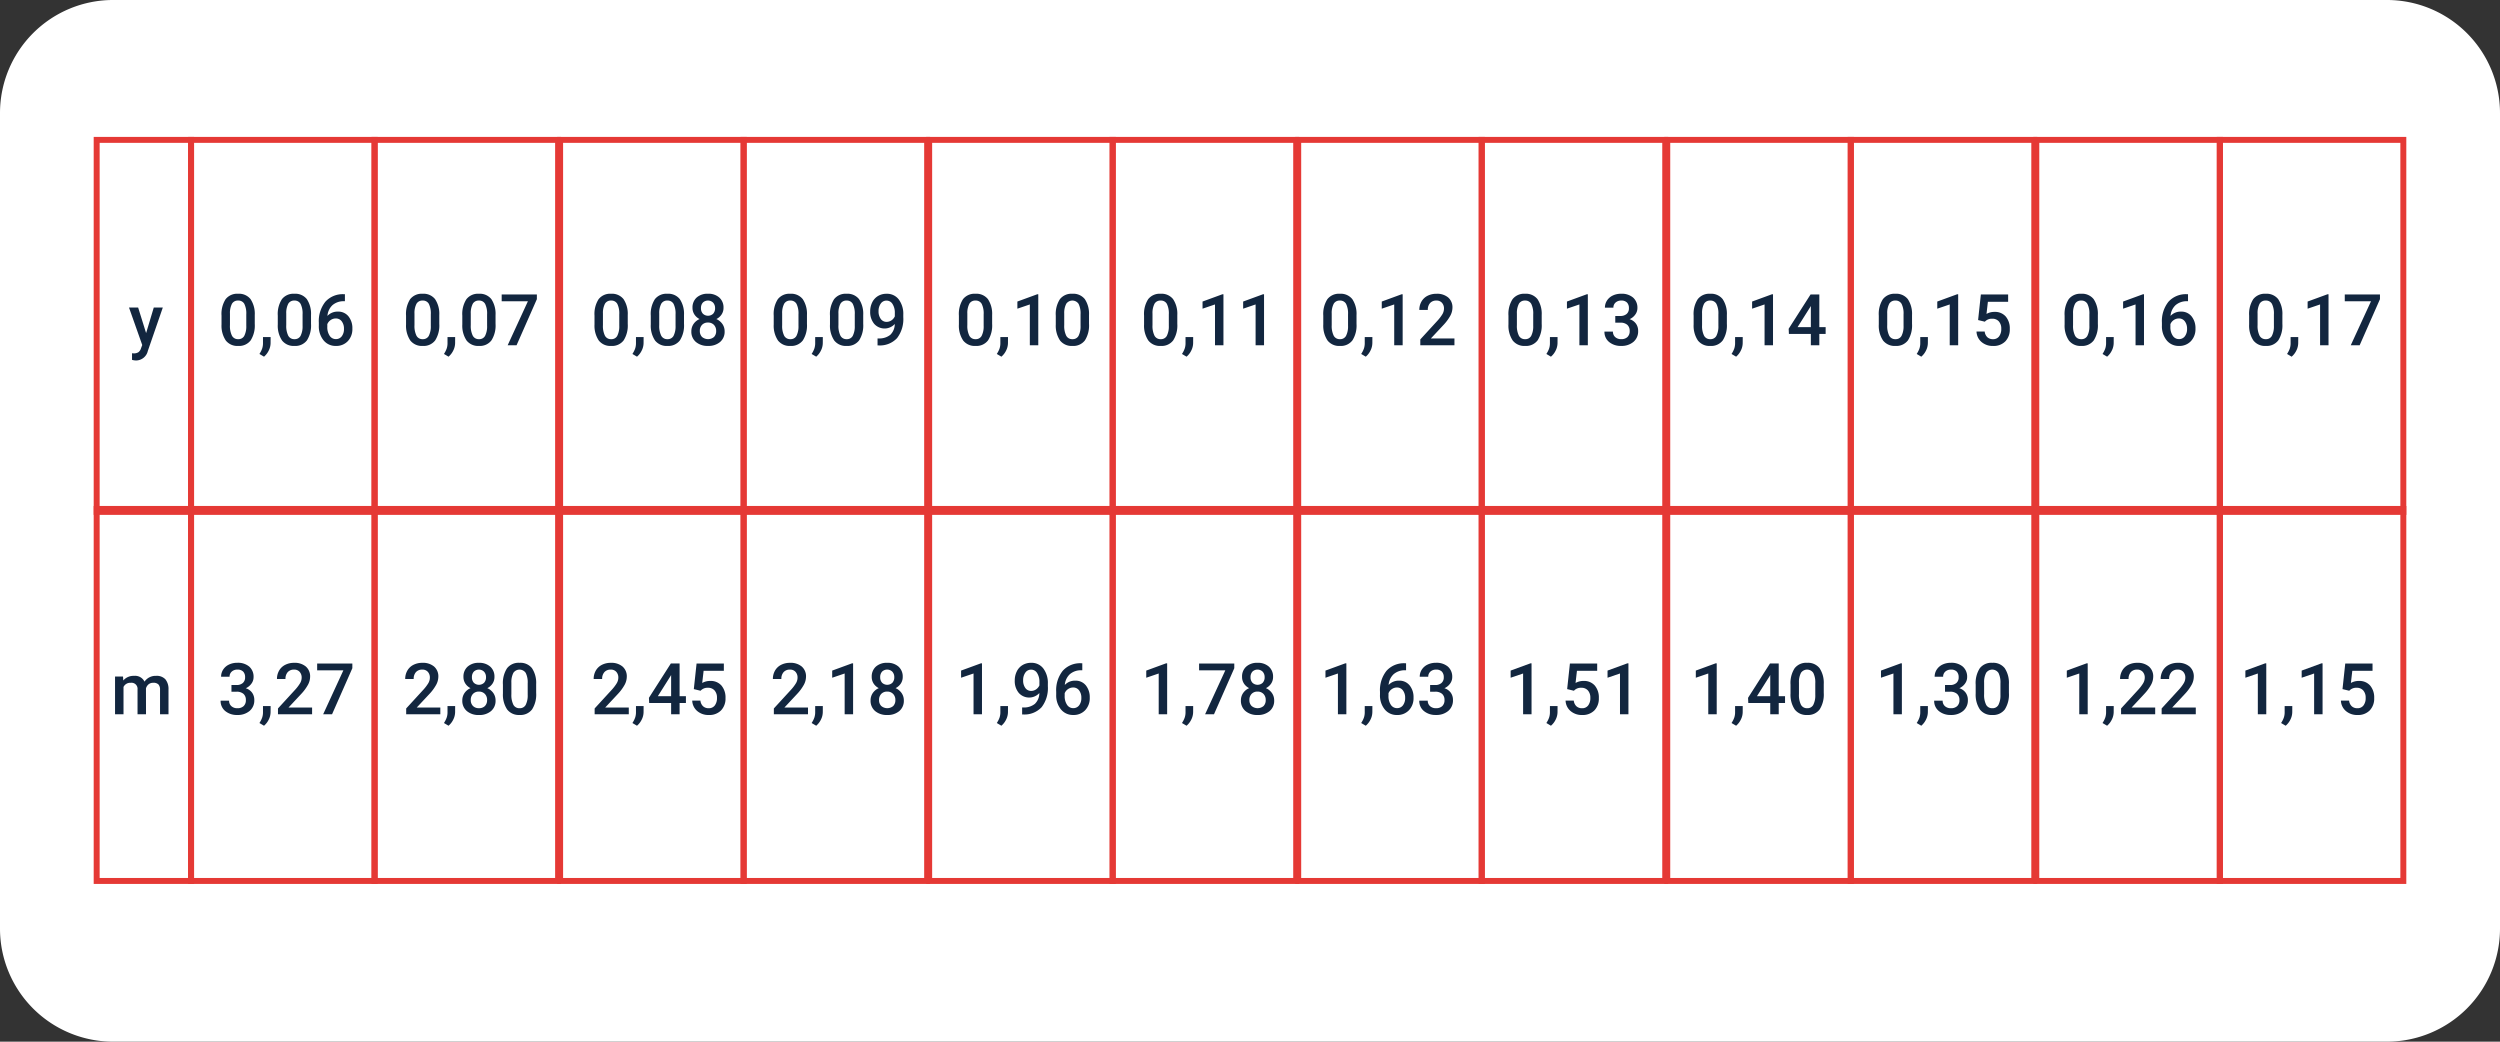 <svg xmlns="http://www.w3.org/2000/svg" width="420" height="175" viewBox="0 0 420 175">
  <rect x="0" y="0" width="420" height="175" fill="#333333" stroke="none"/>
  <g id="Grupo_223730" data-name="Grupo 223730" transform="translate(8951 4250)">
    <path id="Trazado_203036" data-name="Trazado 203036" d="M19,0H401a19,19,0,0,1,19,19V156a19,19,0,0,1-19,19H19A19,19,0,0,1,0,156V19A19,19,0,0,1,19,0Z" transform="translate(-8951 -4250)" fill="#fff"/>
    <path id="Trazado_203037" data-name="Trazado 203037" d="M2.947,8.961l1.289-4.3H5.754l-2.52,7.3a2.048,2.048,0,0,1-1.969,1.6,2.538,2.538,0,0,1-.686-.106V12.348l.27.018a1.386,1.386,0,0,0,.812-.2,1.3,1.3,0,0,0,.431-.659l.205-.544L.07,4.66H1.605Z" transform="translate(-8929.4 -4203)" fill="#12263f"/>
    <path id="Trazado_203038" data-name="Trazado 203038" d="M2.068,4.66l.041.662a2.281,2.281,0,0,1,1.828-.779,1.753,1.753,0,0,1,1.74.973,2.249,2.249,0,0,1,1.945-.973,1.977,1.977,0,0,1,1.562.58,2.554,2.554,0,0,1,.524,1.711V11H8.285V6.875a1.261,1.261,0,0,0-.264-.885,1.154,1.154,0,0,0-.873-.281,1.185,1.185,0,0,0-.794.261,1.375,1.375,0,0,0-.431.683L5.93,11H4.506V6.828A1.016,1.016,0,0,0,3.363,5.709a1.253,1.253,0,0,0-1.213.7V11H.727V4.66Z" transform="translate(-8932.4 -4141)" fill="#12263f"/>
    <path id="Trazado_203039" data-name="Trazado 203039" d="M6.2,7.408a4.653,4.653,0,0,1-.688,2.774,2.432,2.432,0,0,1-2.095.935,2.464,2.464,0,0,1-2.083-.911,4.455,4.455,0,0,1-.718-2.7V6.031A4.583,4.583,0,0,1,1.3,3.271a2.454,2.454,0,0,1,2.1-.92,2.468,2.468,0,0,1,2.089.9A4.443,4.443,0,0,1,6.2,5.932ZM4.775,5.814a3.61,3.61,0,0,0-.328-1.761A1.12,1.12,0,0,0,3.4,3.494a1.119,1.119,0,0,0-1.025.53A3.336,3.336,0,0,0,2.033,5.68V7.613a3.7,3.7,0,0,0,.334,1.781,1.122,1.122,0,0,0,1.049.586A1.1,1.1,0,0,0,4.43,9.438a3.484,3.484,0,0,0,.346-1.7Zm2.977,7.107-.768-.457a4.14,4.14,0,0,0,.466-.929,2.771,2.771,0,0,0,.132-.806V9.623H8.865l-.006,1.025a2.858,2.858,0,0,1-.313,1.245A3.093,3.093,0,0,1,7.752,12.922Zm7.9-5.514a4.653,4.653,0,0,1-.688,2.774,2.432,2.432,0,0,1-2.095.935,2.464,2.464,0,0,1-2.083-.911,4.455,4.455,0,0,1-.718-2.7V6.031a4.583,4.583,0,0,1,.688-2.76,2.454,2.454,0,0,1,2.1-.92,2.468,2.468,0,0,1,2.089.9,4.443,4.443,0,0,1,.706,2.684ZM14.232,5.814A3.61,3.61,0,0,0,13.9,4.054a1.12,1.12,0,0,0-1.043-.56,1.119,1.119,0,0,0-1.025.53A3.336,3.336,0,0,0,11.49,5.68V7.613a3.7,3.7,0,0,0,.334,1.781,1.122,1.122,0,0,0,1.049.586,1.1,1.1,0,0,0,1.014-.542,3.484,3.484,0,0,0,.346-1.7Zm7.113-3.387V3.605H21.17a2.826,2.826,0,0,0-1.91.656,2.746,2.746,0,0,0-.85,1.811,2.312,2.312,0,0,1,1.752-.721,2.184,2.184,0,0,1,1.784.8A3.139,3.139,0,0,1,22.6,8.205a2.934,2.934,0,0,1-.765,2.106,2.639,2.639,0,0,1-2.007.806,2.578,2.578,0,0,1-2.071-.943A3.711,3.711,0,0,1,16.963,7.7V7.215A5.221,5.221,0,0,1,18.056,3.7,3.918,3.918,0,0,1,21.2,2.428ZM19.816,6.5a1.5,1.5,0,0,0-.858.264,1.541,1.541,0,0,0-.571.7V7.9a2.554,2.554,0,0,0,.4,1.509,1.215,1.215,0,0,0,1.031.56,1.2,1.2,0,0,0,1-.475,1.976,1.976,0,0,0,.369-1.248,2,2,0,0,0-.375-1.26A1.2,1.2,0,0,0,19.816,6.5Z" transform="translate(-8914.4 -4203)" fill="#12263f"/>
    <path id="Trazado_203040" data-name="Trazado 203040" d="M2.285,6.084h.867a1.552,1.552,0,0,0,1.04-.34,1.212,1.212,0,0,0,.384-.967,1.321,1.321,0,0,0-.319-.946,1.285,1.285,0,0,0-.976-.337,1.36,1.36,0,0,0-.943.331,1.106,1.106,0,0,0-.369.864H.545a2.155,2.155,0,0,1,.349-1.2,2.342,2.342,0,0,1,.973-.841,3.168,3.168,0,0,1,1.4-.3,2.934,2.934,0,0,1,2.007.642A2.252,2.252,0,0,1,6,4.777a1.813,1.813,0,0,1-.366,1.081,2.3,2.3,0,0,1-.946.765,2.093,2.093,0,0,1,1.069.756,2.069,2.069,0,0,1,.366,1.23,2.291,2.291,0,0,1-.788,1.828,3.06,3.06,0,0,1-2.071.68,3.037,3.037,0,0,1-2.016-.656A2.161,2.161,0,0,1,.463,8.715H1.887a1.191,1.191,0,0,0,.378.914,1.433,1.433,0,0,0,1.017.352,1.478,1.478,0,0,0,1.043-.352,1.319,1.319,0,0,0,.381-1.02,1.332,1.332,0,0,0-.4-1.037,1.7,1.7,0,0,0-1.184-.363H2.285Zm5.467,6.838-.768-.457a4.14,4.14,0,0,0,.466-.929,2.771,2.771,0,0,0,.132-.806V9.623H8.865l-.006,1.025a2.858,2.858,0,0,1-.313,1.245A3.093,3.093,0,0,1,7.752,12.922ZM15.832,11H10.1v-.979l2.842-3.1a7.077,7.077,0,0,0,.876-1.146,1.856,1.856,0,0,0,.261-.923,1.4,1.4,0,0,0-.343-.984,1.189,1.189,0,0,0-.923-.375,1.37,1.37,0,0,0-1.072.422,1.659,1.659,0,0,0-.381,1.154H9.932a2.791,2.791,0,0,1,.354-1.4A2.441,2.441,0,0,1,11.3,2.7a3.226,3.226,0,0,1,1.521-.346,2.886,2.886,0,0,1,1.96.624A2.166,2.166,0,0,1,15.5,4.7a2.928,2.928,0,0,1-.36,1.339,7.613,7.613,0,0,1-1.181,1.591L11.871,9.863h3.961Zm6.762-7.74L19.184,11H17.689l3.4-7.389H16.682V2.469h5.912Z" transform="translate(-8914.4 -4141)" fill="#12263f"/>
    <path id="Trazado_203041" data-name="Trazado 203041" d="M6.2,7.408a4.653,4.653,0,0,1-.688,2.774,2.432,2.432,0,0,1-2.095.935,2.464,2.464,0,0,1-2.083-.911,4.455,4.455,0,0,1-.718-2.7V6.031A4.583,4.583,0,0,1,1.3,3.271a2.454,2.454,0,0,1,2.1-.92,2.468,2.468,0,0,1,2.089.9A4.443,4.443,0,0,1,6.2,5.932ZM4.775,5.814a3.61,3.61,0,0,0-.328-1.761A1.12,1.12,0,0,0,3.4,3.494a1.119,1.119,0,0,0-1.025.53A3.336,3.336,0,0,0,2.033,5.68V7.613a3.7,3.7,0,0,0,.334,1.781,1.122,1.122,0,0,0,1.049.586A1.1,1.1,0,0,0,4.43,9.438a3.484,3.484,0,0,0,.346-1.7Zm2.977,7.107-.768-.457a4.14,4.14,0,0,0,.466-.929,2.771,2.771,0,0,0,.132-.806V9.623H8.865l-.006,1.025a2.858,2.858,0,0,1-.313,1.245A3.093,3.093,0,0,1,7.752,12.922Zm7.9-5.514a4.653,4.653,0,0,1-.688,2.774,2.432,2.432,0,0,1-2.095.935,2.464,2.464,0,0,1-2.083-.911,4.455,4.455,0,0,1-.718-2.7V6.031a4.583,4.583,0,0,1,.688-2.76,2.454,2.454,0,0,1,2.1-.92,2.468,2.468,0,0,1,2.089.9,4.443,4.443,0,0,1,.706,2.684ZM14.232,5.814A3.61,3.61,0,0,0,13.9,4.054a1.12,1.12,0,0,0-1.043-.56,1.119,1.119,0,0,0-1.025.53A3.336,3.336,0,0,0,11.49,5.68V7.613a3.7,3.7,0,0,0,.334,1.781,1.122,1.122,0,0,0,1.049.586,1.1,1.1,0,0,0,1.014-.542,3.484,3.484,0,0,0,.346-1.7ZM22.594,3.26,19.184,11H17.689l3.4-7.389H16.682V2.469h5.912Z" transform="translate(-8883.4 -4203)" fill="#12263f"/>
    <path id="Trazado_203042" data-name="Trazado 203042" d="M6.375,11H.639v-.979l2.842-3.1a7.077,7.077,0,0,0,.876-1.146,1.856,1.856,0,0,0,.261-.923,1.4,1.4,0,0,0-.343-.984,1.189,1.189,0,0,0-.923-.375,1.37,1.37,0,0,0-1.072.422A1.659,1.659,0,0,0,1.9,5.07H.475a2.791,2.791,0,0,1,.354-1.4A2.441,2.441,0,0,1,1.843,2.7a3.226,3.226,0,0,1,1.521-.346,2.886,2.886,0,0,1,1.96.624A2.166,2.166,0,0,1,6.041,4.7a2.928,2.928,0,0,1-.36,1.339A7.613,7.613,0,0,1,4.5,7.631L2.414,9.863H6.375Zm1.377,1.922-.768-.457a4.14,4.14,0,0,0,.466-.929,2.771,2.771,0,0,0,.132-.806V9.623H8.865l-.006,1.025a2.858,2.858,0,0,1-.313,1.245A3.093,3.093,0,0,1,7.752,12.922Zm7.717-8.2a1.983,1.983,0,0,1-.322,1.116,2.235,2.235,0,0,1-.879.771,2.435,2.435,0,0,1,1.028.85,2.143,2.143,0,0,1,.36,1.219,2.238,2.238,0,0,1-.762,1.784,2.99,2.99,0,0,1-2.027.659,3,3,0,0,1-2.036-.662,2.236,2.236,0,0,1-.765-1.781,2.168,2.168,0,0,1,.363-1.23,2.334,2.334,0,0,1,1.02-.838,2.223,2.223,0,0,1-.87-.771,2,2,0,0,1-.319-1.116,2.219,2.219,0,0,1,.7-1.729,2.716,2.716,0,0,1,1.9-.639,2.725,2.725,0,0,1,1.9.639A2.219,2.219,0,0,1,15.469,4.719ZM14.232,8.6a1.406,1.406,0,0,0-.378-1.022,1.328,1.328,0,0,0-1-.39,1.314,1.314,0,0,0-.993.387A1.417,1.417,0,0,0,11.49,8.6a1.372,1.372,0,0,0,.366,1,1.348,1.348,0,0,0,1.011.375,1.352,1.352,0,0,0,1-.363A1.377,1.377,0,0,0,14.232,8.6Zm-.182-3.832a1.324,1.324,0,0,0-.322-.917A1.238,1.238,0,0,0,12,3.837a1.324,1.324,0,0,0-.316.935A1.319,1.319,0,0,0,12,5.7a1.253,1.253,0,0,0,1.729,0A1.319,1.319,0,0,0,14.051,4.771Zm8.426,2.637a4.653,4.653,0,0,1-.688,2.774,2.432,2.432,0,0,1-2.095.935,2.464,2.464,0,0,1-2.083-.911,4.455,4.455,0,0,1-.718-2.7V6.031a4.583,4.583,0,0,1,.688-2.76,2.454,2.454,0,0,1,2.1-.92,2.468,2.468,0,0,1,2.089.9,4.443,4.443,0,0,1,.706,2.684ZM21.053,5.814a3.61,3.61,0,0,0-.328-1.761,1.254,1.254,0,0,0-2.068-.029,3.336,3.336,0,0,0-.346,1.655V7.613a3.7,3.7,0,0,0,.334,1.781,1.122,1.122,0,0,0,1.049.586,1.1,1.1,0,0,0,1.014-.542,3.484,3.484,0,0,0,.346-1.7Z" transform="translate(-8883.4 -4141)" fill="#12263f"/>
    <path id="Trazado_203043" data-name="Trazado 203043" d="M6.2,7.408a4.653,4.653,0,0,1-.688,2.774,2.432,2.432,0,0,1-2.095.935,2.464,2.464,0,0,1-2.083-.911,4.455,4.455,0,0,1-.718-2.7V6.031A4.583,4.583,0,0,1,1.3,3.271a2.454,2.454,0,0,1,2.1-.92,2.468,2.468,0,0,1,2.089.9A4.443,4.443,0,0,1,6.2,5.932ZM4.775,5.814a3.61,3.61,0,0,0-.328-1.761A1.12,1.12,0,0,0,3.4,3.494a1.119,1.119,0,0,0-1.025.53A3.336,3.336,0,0,0,2.033,5.68V7.613a3.7,3.7,0,0,0,.334,1.781,1.122,1.122,0,0,0,1.049.586A1.1,1.1,0,0,0,4.43,9.438a3.484,3.484,0,0,0,.346-1.7Zm2.977,7.107-.768-.457a4.14,4.14,0,0,0,.466-.929,2.771,2.771,0,0,0,.132-.806V9.623H8.865l-.006,1.025a2.858,2.858,0,0,1-.313,1.245A3.093,3.093,0,0,1,7.752,12.922Zm7.9-5.514a4.653,4.653,0,0,1-.688,2.774,2.432,2.432,0,0,1-2.095.935,2.464,2.464,0,0,1-2.083-.911,4.455,4.455,0,0,1-.718-2.7V6.031a4.583,4.583,0,0,1,.688-2.76,2.454,2.454,0,0,1,2.1-.92,2.468,2.468,0,0,1,2.089.9,4.443,4.443,0,0,1,.706,2.684ZM14.232,5.814A3.61,3.61,0,0,0,13.9,4.054a1.12,1.12,0,0,0-1.043-.56,1.119,1.119,0,0,0-1.025.53A3.336,3.336,0,0,0,11.49,5.68V7.613a3.7,3.7,0,0,0,.334,1.781,1.122,1.122,0,0,0,1.049.586,1.1,1.1,0,0,0,1.014-.542,3.484,3.484,0,0,0,.346-1.7Zm8.057-1.1a1.983,1.983,0,0,1-.322,1.116,2.235,2.235,0,0,1-.879.771,2.435,2.435,0,0,1,1.028.85,2.143,2.143,0,0,1,.36,1.219,2.238,2.238,0,0,1-.762,1.784,2.99,2.99,0,0,1-2.027.659,3,3,0,0,1-2.036-.662,2.236,2.236,0,0,1-.765-1.781,2.168,2.168,0,0,1,.363-1.23,2.334,2.334,0,0,1,1.02-.838,2.223,2.223,0,0,1-.87-.771,2,2,0,0,1-.319-1.116,2.219,2.219,0,0,1,.7-1.729,2.716,2.716,0,0,1,1.9-.639,2.725,2.725,0,0,1,1.9.639A2.219,2.219,0,0,1,22.289,4.719ZM21.053,8.6a1.406,1.406,0,0,0-.378-1.022,1.328,1.328,0,0,0-1-.39,1.314,1.314,0,0,0-.993.387A1.417,1.417,0,0,0,18.311,8.6a1.372,1.372,0,0,0,.366,1,1.56,1.56,0,0,0,2.016.012A1.377,1.377,0,0,0,21.053,8.6Zm-.182-3.832a1.324,1.324,0,0,0-.322-.917,1.238,1.238,0,0,0-1.729-.018,1.324,1.324,0,0,0-.316.935,1.319,1.319,0,0,0,.319.932,1.253,1.253,0,0,0,1.729,0A1.319,1.319,0,0,0,20.871,4.771Z" transform="translate(-8851.739 -4203)" fill="#12263f"/>
    <path id="Trazado_203044" data-name="Trazado 203044" d="M6.375,11H.639v-.979l2.842-3.1a7.077,7.077,0,0,0,.876-1.146,1.856,1.856,0,0,0,.261-.923,1.4,1.4,0,0,0-.343-.984,1.189,1.189,0,0,0-.923-.375,1.37,1.37,0,0,0-1.072.422A1.659,1.659,0,0,0,1.9,5.07H.475a2.791,2.791,0,0,1,.354-1.4A2.441,2.441,0,0,1,1.843,2.7a3.226,3.226,0,0,1,1.521-.346,2.886,2.886,0,0,1,1.96.624A2.166,2.166,0,0,1,6.041,4.7a2.928,2.928,0,0,1-.36,1.339A7.613,7.613,0,0,1,4.5,7.631L2.414,9.863H6.375Zm1.377,1.922-.768-.457a4.14,4.14,0,0,0,.466-.929,2.771,2.771,0,0,0,.132-.806V9.623H8.865l-.006,1.025a2.858,2.858,0,0,1-.313,1.245A3.093,3.093,0,0,1,7.752,12.922Zm7.16-4.963h1.061V9.1H14.912V11H13.488V9.1H9.8l-.041-.867,3.68-5.766h1.471Zm-3.656,0h2.232V4.4l-.105.188ZM17.3,6.77l.463-4.3h4.582V3.7h-3.4l-.234,2.039a2.634,2.634,0,0,1,1.336-.34,2.377,2.377,0,0,1,1.9.779,3.088,3.088,0,0,1,.677,2.1,2.842,2.842,0,0,1-.75,2.071,2.737,2.737,0,0,1-2.057.771,2.867,2.867,0,0,1-1.942-.665A2.4,2.4,0,0,1,17.033,8.7H18.41a1.5,1.5,0,0,0,.445.952,1.355,1.355,0,0,0,.949.331,1.224,1.224,0,0,0,1.022-.469,2.023,2.023,0,0,0,.366-1.277A1.788,1.788,0,0,0,20.789,7a1.414,1.414,0,0,0-1.113-.454,1.555,1.555,0,0,0-1.242.5Z" transform="translate(-8851.739 -4141)" fill="#12263f"/>
    <path id="Trazado_203045" data-name="Trazado 203045" d="M6.2,7.408a4.653,4.653,0,0,1-.688,2.774,2.432,2.432,0,0,1-2.095.935,2.464,2.464,0,0,1-2.083-.911,4.455,4.455,0,0,1-.718-2.7V6.031A4.583,4.583,0,0,1,1.3,3.271a2.454,2.454,0,0,1,2.1-.92,2.468,2.468,0,0,1,2.089.9A4.443,4.443,0,0,1,6.2,5.932ZM4.775,5.814a3.61,3.61,0,0,0-.328-1.761A1.12,1.12,0,0,0,3.4,3.494a1.119,1.119,0,0,0-1.025.53A3.336,3.336,0,0,0,2.033,5.68V7.613a3.7,3.7,0,0,0,.334,1.781,1.122,1.122,0,0,0,1.049.586A1.1,1.1,0,0,0,4.43,9.438a3.484,3.484,0,0,0,.346-1.7Zm2.977,7.107-.768-.457a4.14,4.14,0,0,0,.466-.929,2.771,2.771,0,0,0,.132-.806V9.623H8.865l-.006,1.025a2.858,2.858,0,0,1-.313,1.245A3.093,3.093,0,0,1,7.752,12.922Zm7.9-5.514a4.653,4.653,0,0,1-.688,2.774,2.432,2.432,0,0,1-2.095.935,2.464,2.464,0,0,1-2.083-.911,4.455,4.455,0,0,1-.718-2.7V6.031a4.583,4.583,0,0,1,.688-2.76,2.454,2.454,0,0,1,2.1-.92,2.468,2.468,0,0,1,2.089.9,4.443,4.443,0,0,1,.706,2.684ZM14.232,5.814A3.61,3.61,0,0,0,13.9,4.054a1.12,1.12,0,0,0-1.043-.56,1.119,1.119,0,0,0-1.025.53A3.336,3.336,0,0,0,11.49,5.68V7.613a3.7,3.7,0,0,0,.334,1.781,1.122,1.122,0,0,0,1.049.586,1.1,1.1,0,0,0,1.014-.542,3.484,3.484,0,0,0,.346-1.7Zm6.721,1.617A2.327,2.327,0,0,1,17.49,7.4a3.094,3.094,0,0,1-.668-2.071,3.4,3.4,0,0,1,.34-1.529,2.534,2.534,0,0,1,.967-1.066,2.743,2.743,0,0,1,1.453-.381,2.464,2.464,0,0,1,2.045.961,4.047,4.047,0,0,1,.756,2.572v.4A5.257,5.257,0,0,1,21.34,9.8a3.926,3.926,0,0,1-3.111,1.23h-.17V9.857h.205A2.916,2.916,0,0,0,20.2,9.251,2.528,2.528,0,0,0,20.953,7.432Zm-1.371-.357a1.437,1.437,0,0,0,.8-.246,1.622,1.622,0,0,0,.58-.68V5.592a2.673,2.673,0,0,0-.387-1.518,1.165,1.165,0,0,0-1-.574,1.151,1.151,0,0,0-.981.507,2.131,2.131,0,0,0-.366,1.28A2.1,2.1,0,0,0,18.6,6.582,1.169,1.169,0,0,0,19.582,7.074Z" transform="translate(-8821.631 -4203)" fill="#12263f"/>
    <path id="Trazado_203046" data-name="Trazado 203046" d="M6.375,11H.639v-.979l2.842-3.1a7.077,7.077,0,0,0,.876-1.146,1.856,1.856,0,0,0,.261-.923,1.4,1.4,0,0,0-.343-.984,1.189,1.189,0,0,0-.923-.375,1.37,1.37,0,0,0-1.072.422A1.659,1.659,0,0,0,1.9,5.07H.475a2.791,2.791,0,0,1,.354-1.4A2.441,2.441,0,0,1,1.843,2.7a3.226,3.226,0,0,1,1.521-.346,2.886,2.886,0,0,1,1.96.624A2.166,2.166,0,0,1,6.041,4.7a2.928,2.928,0,0,1-.36,1.339A7.613,7.613,0,0,1,4.5,7.631L2.414,9.863H6.375Zm1.377,1.922-.768-.457a4.14,4.14,0,0,0,.466-.929,2.771,2.771,0,0,0,.132-.806V9.623H8.865l-.006,1.025a2.858,2.858,0,0,1-.313,1.245A3.093,3.093,0,0,1,7.752,12.922ZM13.951,11H12.533V4.146l-2.092.713v-1.2L13.77,2.439h.182Zm8.338-6.281a1.983,1.983,0,0,1-.322,1.116,2.235,2.235,0,0,1-.879.771,2.435,2.435,0,0,1,1.028.85,2.143,2.143,0,0,1,.36,1.219,2.238,2.238,0,0,1-.762,1.784,2.99,2.99,0,0,1-2.027.659,3,3,0,0,1-2.036-.662,2.236,2.236,0,0,1-.765-1.781,2.168,2.168,0,0,1,.363-1.23,2.334,2.334,0,0,1,1.02-.838,2.223,2.223,0,0,1-.87-.771,2,2,0,0,1-.319-1.116,2.219,2.219,0,0,1,.7-1.729,2.716,2.716,0,0,1,1.9-.639,2.725,2.725,0,0,1,1.9.639A2.219,2.219,0,0,1,22.289,4.719ZM21.053,8.6a1.406,1.406,0,0,0-.378-1.022,1.328,1.328,0,0,0-1-.39,1.314,1.314,0,0,0-.993.387A1.417,1.417,0,0,0,18.311,8.6a1.372,1.372,0,0,0,.366,1,1.56,1.56,0,0,0,2.016.012A1.377,1.377,0,0,0,21.053,8.6Zm-.182-3.832a1.324,1.324,0,0,0-.322-.917,1.238,1.238,0,0,0-1.729-.018,1.324,1.324,0,0,0-.316.935,1.319,1.319,0,0,0,.319.932,1.253,1.253,0,0,0,1.729,0A1.319,1.319,0,0,0,20.871,4.771Z" transform="translate(-8821.631 -4141)" fill="#12263f"/>
    <path id="Trazado_203047" data-name="Trazado 203047" d="M6.2,7.408a4.653,4.653,0,0,1-.688,2.774,2.432,2.432,0,0,1-2.095.935,2.464,2.464,0,0,1-2.083-.911,4.455,4.455,0,0,1-.718-2.7V6.031A4.583,4.583,0,0,1,1.3,3.271a2.454,2.454,0,0,1,2.1-.92,2.468,2.468,0,0,1,2.089.9A4.443,4.443,0,0,1,6.2,5.932ZM4.775,5.814a3.61,3.61,0,0,0-.328-1.761A1.12,1.12,0,0,0,3.4,3.494a1.119,1.119,0,0,0-1.025.53A3.336,3.336,0,0,0,2.033,5.68V7.613a3.7,3.7,0,0,0,.334,1.781,1.122,1.122,0,0,0,1.049.586A1.1,1.1,0,0,0,4.43,9.438a3.484,3.484,0,0,0,.346-1.7Zm2.977,7.107-.768-.457a4.14,4.14,0,0,0,.466-.929,2.771,2.771,0,0,0,.132-.806V9.623H8.865l-.006,1.025a2.858,2.858,0,0,1-.313,1.245A3.093,3.093,0,0,1,7.752,12.922ZM13.951,11H12.533V4.146l-2.092.713v-1.2L13.77,2.439h.182Zm8.525-3.592a4.653,4.653,0,0,1-.688,2.774,2.432,2.432,0,0,1-2.095.935,2.464,2.464,0,0,1-2.083-.911,4.455,4.455,0,0,1-.718-2.7V6.031a4.583,4.583,0,0,1,.688-2.76,2.454,2.454,0,0,1,2.1-.92,2.468,2.468,0,0,1,2.089.9,4.443,4.443,0,0,1,.706,2.684ZM21.053,5.814a3.61,3.61,0,0,0-.328-1.761,1.254,1.254,0,0,0-2.068-.029,3.336,3.336,0,0,0-.346,1.655V7.613a3.7,3.7,0,0,0,.334,1.781,1.122,1.122,0,0,0,1.049.586,1.1,1.1,0,0,0,1.014-.542,3.484,3.484,0,0,0,.346-1.7Z" transform="translate(-8790.521 -4203)" fill="#12263f"/>
    <path id="Trazado_203048" data-name="Trazado 203048" d="M4.494,11H3.076V4.146L.984,4.859v-1.2L4.313,2.439h.182Zm3.258,1.922-.768-.457a4.14,4.14,0,0,0,.466-.929,2.771,2.771,0,0,0,.132-.806V9.623H8.865l-.006,1.025a2.858,2.858,0,0,1-.313,1.245A3.093,3.093,0,0,1,7.752,12.922Zm6.381-5.49A2.327,2.327,0,0,1,10.67,7.4,3.094,3.094,0,0,1,10,5.328a3.4,3.4,0,0,1,.34-1.529,2.534,2.534,0,0,1,.967-1.066,2.743,2.743,0,0,1,1.453-.381,2.464,2.464,0,0,1,2.045.961,4.047,4.047,0,0,1,.756,2.572v.4A5.257,5.257,0,0,1,14.52,9.8a3.926,3.926,0,0,1-3.111,1.23h-.17V9.857h.205a2.916,2.916,0,0,0,1.934-.606A2.528,2.528,0,0,0,14.133,7.432Zm-1.371-.357a1.437,1.437,0,0,0,.8-.246,1.622,1.622,0,0,0,.58-.68V5.592a2.673,2.673,0,0,0-.387-1.518,1.165,1.165,0,0,0-1-.574,1.151,1.151,0,0,0-.981.507,2.131,2.131,0,0,0-.366,1.28,2.1,2.1,0,0,0,.369,1.295A1.169,1.169,0,0,0,12.762,7.074Zm8.584-4.646V3.605H21.17a2.826,2.826,0,0,0-1.91.656,2.746,2.746,0,0,0-.85,1.811,2.312,2.312,0,0,1,1.752-.721,2.184,2.184,0,0,1,1.784.8A3.139,3.139,0,0,1,22.6,8.205a2.934,2.934,0,0,1-.765,2.106,2.639,2.639,0,0,1-2.007.806,2.578,2.578,0,0,1-2.071-.943A3.711,3.711,0,0,1,16.963,7.7V7.215A5.221,5.221,0,0,1,18.056,3.7,3.918,3.918,0,0,1,21.2,2.428ZM19.816,6.5a1.5,1.5,0,0,0-.858.264,1.541,1.541,0,0,0-.571.7V7.9a2.554,2.554,0,0,0,.4,1.509,1.215,1.215,0,0,0,1.031.56,1.2,1.2,0,0,0,1-.475,1.976,1.976,0,0,0,.369-1.248,2,2,0,0,0-.375-1.26A1.2,1.2,0,0,0,19.816,6.5Z" transform="translate(-8790.521 -4141)" fill="#12263f"/>
    <path id="Trazado_203049" data-name="Trazado 203049" d="M6.2,7.408a4.653,4.653,0,0,1-.688,2.774,2.432,2.432,0,0,1-2.095.935,2.464,2.464,0,0,1-2.083-.911,4.455,4.455,0,0,1-.718-2.7V6.031A4.583,4.583,0,0,1,1.3,3.271a2.454,2.454,0,0,1,2.1-.92,2.468,2.468,0,0,1,2.089.9A4.443,4.443,0,0,1,6.2,5.932ZM4.775,5.814a3.61,3.61,0,0,0-.328-1.761A1.12,1.12,0,0,0,3.4,3.494a1.119,1.119,0,0,0-1.025.53A3.336,3.336,0,0,0,2.033,5.68V7.613a3.7,3.7,0,0,0,.334,1.781,1.122,1.122,0,0,0,1.049.586A1.1,1.1,0,0,0,4.43,9.438a3.484,3.484,0,0,0,.346-1.7Zm2.977,7.107-.768-.457a4.14,4.14,0,0,0,.466-.929,2.771,2.771,0,0,0,.132-.806V9.623H8.865l-.006,1.025a2.858,2.858,0,0,1-.313,1.245A3.093,3.093,0,0,1,7.752,12.922ZM13.951,11H12.533V4.146l-2.092.713v-1.2L13.77,2.439h.182Zm6.82,0H19.354V4.146l-2.092.713v-1.2L20.59,2.439h.182Z" transform="translate(-8759.413 -4203)" fill="#12263f"/>
    <path id="Trazado_203050" data-name="Trazado 203050" d="M4.494,11H3.076V4.146L.984,4.859v-1.2L4.313,2.439h.182Zm3.258,1.922-.768-.457a4.14,4.14,0,0,0,.466-.929,2.771,2.771,0,0,0,.132-.806V9.623H8.865l-.006,1.025a2.858,2.858,0,0,1-.313,1.245A3.093,3.093,0,0,1,7.752,12.922ZM15.773,3.26,12.363,11H10.869l3.4-7.389H9.861V2.469h5.912Zm6.516,1.459a1.983,1.983,0,0,1-.322,1.116,2.235,2.235,0,0,1-.879.771,2.435,2.435,0,0,1,1.028.85,2.143,2.143,0,0,1,.36,1.219,2.238,2.238,0,0,1-.762,1.784,2.99,2.99,0,0,1-2.027.659,3,3,0,0,1-2.036-.662,2.236,2.236,0,0,1-.765-1.781,2.168,2.168,0,0,1,.363-1.23,2.334,2.334,0,0,1,1.02-.838,2.223,2.223,0,0,1-.87-.771,2,2,0,0,1-.319-1.116,2.219,2.219,0,0,1,.7-1.729,2.716,2.716,0,0,1,1.9-.639,2.725,2.725,0,0,1,1.9.639A2.219,2.219,0,0,1,22.289,4.719ZM21.053,8.6a1.406,1.406,0,0,0-.378-1.022,1.328,1.328,0,0,0-1-.39,1.314,1.314,0,0,0-.993.387A1.417,1.417,0,0,0,18.311,8.6a1.372,1.372,0,0,0,.366,1,1.56,1.56,0,0,0,2.016.012A1.377,1.377,0,0,0,21.053,8.6Zm-.182-3.832a1.324,1.324,0,0,0-.322-.917,1.238,1.238,0,0,0-1.729-.018,1.324,1.324,0,0,0-.316.935,1.319,1.319,0,0,0,.319.932,1.253,1.253,0,0,0,1.729,0A1.319,1.319,0,0,0,20.871,4.771Z" transform="translate(-8759.413 -4141)" fill="#12263f"/>
    <path id="Trazado_203051" data-name="Trazado 203051" d="M6.2,7.408a4.653,4.653,0,0,1-.688,2.774,2.432,2.432,0,0,1-2.095.935,2.464,2.464,0,0,1-2.083-.911,4.455,4.455,0,0,1-.718-2.7V6.031A4.583,4.583,0,0,1,1.3,3.271a2.454,2.454,0,0,1,2.1-.92,2.468,2.468,0,0,1,2.089.9A4.443,4.443,0,0,1,6.2,5.932ZM4.775,5.814a3.61,3.61,0,0,0-.328-1.761A1.12,1.12,0,0,0,3.4,3.494a1.119,1.119,0,0,0-1.025.53A3.336,3.336,0,0,0,2.033,5.68V7.613a3.7,3.7,0,0,0,.334,1.781,1.122,1.122,0,0,0,1.049.586A1.1,1.1,0,0,0,4.43,9.438a3.484,3.484,0,0,0,.346-1.7Zm2.977,7.107-.768-.457a4.14,4.14,0,0,0,.466-.929,2.771,2.771,0,0,0,.132-.806V9.623H8.865l-.006,1.025a2.858,2.858,0,0,1-.313,1.245A3.093,3.093,0,0,1,7.752,12.922ZM13.951,11H12.533V4.146l-2.092.713v-1.2L13.77,2.439h.182Zm8.7,0H16.916v-.979l2.842-3.1a7.077,7.077,0,0,0,.876-1.146,1.856,1.856,0,0,0,.261-.923,1.4,1.4,0,0,0-.343-.984,1.189,1.189,0,0,0-.923-.375,1.37,1.37,0,0,0-1.072.422,1.659,1.659,0,0,0-.381,1.154H16.752a2.791,2.791,0,0,1,.354-1.4A2.441,2.441,0,0,1,18.12,2.7a3.226,3.226,0,0,1,1.521-.346,2.886,2.886,0,0,1,1.96.624A2.166,2.166,0,0,1,22.318,4.7a2.928,2.928,0,0,1-.36,1.339,7.613,7.613,0,0,1-1.181,1.591L18.691,9.863h3.961Z" transform="translate(-8729.305 -4203)" fill="#12263f"/>
    <path id="Trazado_203052" data-name="Trazado 203052" d="M4.494,11H3.076V4.146L.984,4.859v-1.2L4.313,2.439h.182Zm3.258,1.922-.768-.457a4.14,4.14,0,0,0,.466-.929,2.771,2.771,0,0,0,.132-.806V9.623H8.865l-.006,1.025a2.858,2.858,0,0,1-.313,1.245A3.093,3.093,0,0,1,7.752,12.922ZM14.525,2.428V3.605H14.35a2.826,2.826,0,0,0-1.91.656,2.746,2.746,0,0,0-.85,1.811,2.312,2.312,0,0,1,1.752-.721,2.184,2.184,0,0,1,1.784.8,3.139,3.139,0,0,1,.653,2.057,2.934,2.934,0,0,1-.765,2.106,2.639,2.639,0,0,1-2.007.806,2.578,2.578,0,0,1-2.071-.943A3.711,3.711,0,0,1,10.143,7.7V7.215A5.221,5.221,0,0,1,11.235,3.7a3.918,3.918,0,0,1,3.144-1.271ZM13,6.5a1.5,1.5,0,0,0-.858.264,1.541,1.541,0,0,0-.571.7V7.9a2.554,2.554,0,0,0,.4,1.509A1.215,1.215,0,0,0,13,9.969a1.2,1.2,0,0,0,1-.475,1.976,1.976,0,0,0,.369-1.248,2,2,0,0,0-.375-1.26A1.2,1.2,0,0,0,13,6.5Zm5.566-.416h.867a1.552,1.552,0,0,0,1.04-.34,1.212,1.212,0,0,0,.384-.967,1.321,1.321,0,0,0-.319-.946,1.285,1.285,0,0,0-.976-.337,1.36,1.36,0,0,0-.943.331,1.106,1.106,0,0,0-.369.864H16.822a2.155,2.155,0,0,1,.349-1.2,2.342,2.342,0,0,1,.973-.841,3.168,3.168,0,0,1,1.4-.3,2.934,2.934,0,0,1,2.007.642,2.252,2.252,0,0,1,.729,1.784,1.813,1.813,0,0,1-.366,1.081,2.3,2.3,0,0,1-.946.765,2.093,2.093,0,0,1,1.069.756,2.069,2.069,0,0,1,.366,1.23,2.291,2.291,0,0,1-.788,1.828,3.06,3.06,0,0,1-2.071.68,3.037,3.037,0,0,1-2.016-.656,2.161,2.161,0,0,1-.785-1.746h1.424a1.191,1.191,0,0,0,.378.914,1.433,1.433,0,0,0,1.017.352A1.478,1.478,0,0,0,20.6,9.629a1.319,1.319,0,0,0,.381-1.02,1.332,1.332,0,0,0-.4-1.037A1.7,1.7,0,0,0,19.4,7.209h-.838Z" transform="translate(-8729.305 -4141)" fill="#12263f"/>
    <path id="Trazado_203053" data-name="Trazado 203053" d="M6.2,7.408a4.653,4.653,0,0,1-.688,2.774,2.432,2.432,0,0,1-2.095.935,2.464,2.464,0,0,1-2.083-.911,4.455,4.455,0,0,1-.718-2.7V6.031A4.583,4.583,0,0,1,1.3,3.271a2.454,2.454,0,0,1,2.1-.92,2.468,2.468,0,0,1,2.089.9A4.443,4.443,0,0,1,6.2,5.932ZM4.775,5.814a3.61,3.61,0,0,0-.328-1.761A1.12,1.12,0,0,0,3.4,3.494a1.119,1.119,0,0,0-1.025.53A3.336,3.336,0,0,0,2.033,5.68V7.613a3.7,3.7,0,0,0,.334,1.781,1.122,1.122,0,0,0,1.049.586A1.1,1.1,0,0,0,4.43,9.438a3.484,3.484,0,0,0,.346-1.7Zm2.977,7.107-.768-.457a4.14,4.14,0,0,0,.466-.929,2.771,2.771,0,0,0,.132-.806V9.623H8.865l-.006,1.025a2.858,2.858,0,0,1-.313,1.245A3.093,3.093,0,0,1,7.752,12.922ZM13.951,11H12.533V4.146l-2.092.713v-1.2L13.77,2.439h.182Zm4.611-4.916h.867a1.552,1.552,0,0,0,1.04-.34,1.212,1.212,0,0,0,.384-.967,1.321,1.321,0,0,0-.319-.946,1.285,1.285,0,0,0-.976-.337,1.36,1.36,0,0,0-.943.331,1.106,1.106,0,0,0-.369.864H16.822a2.155,2.155,0,0,1,.349-1.2,2.342,2.342,0,0,1,.973-.841,3.168,3.168,0,0,1,1.4-.3,2.934,2.934,0,0,1,2.007.642,2.252,2.252,0,0,1,.729,1.784,1.813,1.813,0,0,1-.366,1.081,2.3,2.3,0,0,1-.946.765,2.093,2.093,0,0,1,1.069.756,2.069,2.069,0,0,1,.366,1.23,2.291,2.291,0,0,1-.788,1.828,3.06,3.06,0,0,1-2.071.68,3.037,3.037,0,0,1-2.016-.656,2.161,2.161,0,0,1-.785-1.746h1.424a1.191,1.191,0,0,0,.378.914,1.433,1.433,0,0,0,1.017.352A1.478,1.478,0,0,0,20.6,9.629a1.319,1.319,0,0,0,.381-1.02,1.332,1.332,0,0,0-.4-1.037A1.7,1.7,0,0,0,19.4,7.209h-.838Z" transform="translate(-8698.195 -4203)" fill="#12263f"/>
    <path id="Trazado_203054" data-name="Trazado 203054" d="M4.494,11H3.076V4.146L.984,4.859v-1.2L4.313,2.439h.182Zm3.258,1.922-.768-.457a4.14,4.14,0,0,0,.466-.929,2.771,2.771,0,0,0,.132-.806V9.623H8.865l-.006,1.025a2.858,2.858,0,0,1-.313,1.245A3.093,3.093,0,0,1,7.752,12.922ZM10.477,6.77l.463-4.3h4.582V3.7h-3.4l-.234,2.039a2.634,2.634,0,0,1,1.336-.34,2.377,2.377,0,0,1,1.9.779,3.088,3.088,0,0,1,.677,2.1,2.842,2.842,0,0,1-.75,2.071,2.737,2.737,0,0,1-2.057.771,2.867,2.867,0,0,1-1.942-.665A2.4,2.4,0,0,1,10.213,8.7H11.59a1.5,1.5,0,0,0,.445.952,1.355,1.355,0,0,0,.949.331,1.224,1.224,0,0,0,1.022-.469,2.023,2.023,0,0,0,.366-1.277A1.788,1.788,0,0,0,13.969,7a1.414,1.414,0,0,0-1.113-.454,1.555,1.555,0,0,0-1.242.5ZM20.771,11H19.354V4.146l-2.092.713v-1.2L20.59,2.439h.182Z" transform="translate(-8698.195 -4141)" fill="#12263f"/>
    <path id="Trazado_203055" data-name="Trazado 203055" d="M6.2,7.408a4.653,4.653,0,0,1-.688,2.774,2.432,2.432,0,0,1-2.095.935,2.464,2.464,0,0,1-2.083-.911,4.455,4.455,0,0,1-.718-2.7V6.031A4.583,4.583,0,0,1,1.3,3.271a2.454,2.454,0,0,1,2.1-.92,2.468,2.468,0,0,1,2.089.9A4.443,4.443,0,0,1,6.2,5.932ZM4.775,5.814a3.61,3.61,0,0,0-.328-1.761A1.12,1.12,0,0,0,3.4,3.494a1.119,1.119,0,0,0-1.025.53A3.336,3.336,0,0,0,2.033,5.68V7.613a3.7,3.7,0,0,0,.334,1.781,1.122,1.122,0,0,0,1.049.586A1.1,1.1,0,0,0,4.43,9.438a3.484,3.484,0,0,0,.346-1.7Zm2.977,7.107-.768-.457a4.14,4.14,0,0,0,.466-.929,2.771,2.771,0,0,0,.132-.806V9.623H8.865l-.006,1.025a2.858,2.858,0,0,1-.313,1.245A3.093,3.093,0,0,1,7.752,12.922ZM13.951,11H12.533V4.146l-2.092.713v-1.2L13.77,2.439h.182Zm7.781-3.041h1.061V9.1H21.732V11H20.309V9.1H16.623l-.041-.867,3.68-5.766h1.471Zm-3.656,0h2.232V4.4l-.105.188Z" transform="translate(-8667.086 -4203)" fill="#12263f"/>
    <path id="Trazado_203056" data-name="Trazado 203056" d="M4.494,11H3.076V4.146L.984,4.859v-1.2L4.313,2.439h.182Zm3.258,1.922-.768-.457a4.14,4.14,0,0,0,.466-.929,2.771,2.771,0,0,0,.132-.806V9.623H8.865l-.006,1.025a2.858,2.858,0,0,1-.313,1.245A3.093,3.093,0,0,1,7.752,12.922Zm7.16-4.963h1.061V9.1H14.912V11H13.488V9.1H9.8l-.041-.867,3.68-5.766h1.471Zm-3.656,0h2.232V4.4l-.105.188Zm11.221-.551a4.653,4.653,0,0,1-.688,2.774,2.432,2.432,0,0,1-2.095.935,2.464,2.464,0,0,1-2.083-.911,4.455,4.455,0,0,1-.718-2.7V6.031a4.583,4.583,0,0,1,.688-2.76,2.454,2.454,0,0,1,2.1-.92,2.468,2.468,0,0,1,2.089.9,4.443,4.443,0,0,1,.706,2.684ZM21.053,5.814a3.61,3.61,0,0,0-.328-1.761,1.254,1.254,0,0,0-2.068-.029,3.336,3.336,0,0,0-.346,1.655V7.613a3.7,3.7,0,0,0,.334,1.781,1.122,1.122,0,0,0,1.049.586,1.1,1.1,0,0,0,1.014-.542,3.484,3.484,0,0,0,.346-1.7Z" transform="translate(-8667.086 -4141)" fill="#12263f"/>
    <path id="Trazado_203057" data-name="Trazado 203057" d="M6.2,7.408a4.653,4.653,0,0,1-.688,2.774,2.432,2.432,0,0,1-2.095.935,2.464,2.464,0,0,1-2.083-.911,4.455,4.455,0,0,1-.718-2.7V6.031A4.583,4.583,0,0,1,1.3,3.271a2.454,2.454,0,0,1,2.1-.92,2.468,2.468,0,0,1,2.089.9A4.443,4.443,0,0,1,6.2,5.932ZM4.775,5.814a3.61,3.61,0,0,0-.328-1.761A1.12,1.12,0,0,0,3.4,3.494a1.119,1.119,0,0,0-1.025.53A3.336,3.336,0,0,0,2.033,5.68V7.613a3.7,3.7,0,0,0,.334,1.781,1.122,1.122,0,0,0,1.049.586A1.1,1.1,0,0,0,4.43,9.438a3.484,3.484,0,0,0,.346-1.7Zm2.977,7.107-.768-.457a4.14,4.14,0,0,0,.466-.929,2.771,2.771,0,0,0,.132-.806V9.623H8.865l-.006,1.025a2.858,2.858,0,0,1-.313,1.245A3.093,3.093,0,0,1,7.752,12.922ZM13.951,11H12.533V4.146l-2.092.713v-1.2L13.77,2.439h.182Zm7.395-8.572V3.605H21.17a2.826,2.826,0,0,0-1.91.656,2.746,2.746,0,0,0-.85,1.811,2.312,2.312,0,0,1,1.752-.721,2.184,2.184,0,0,1,1.784.8A3.139,3.139,0,0,1,22.6,8.205a2.934,2.934,0,0,1-.765,2.106,2.639,2.639,0,0,1-2.007.806,2.578,2.578,0,0,1-2.071-.943A3.711,3.711,0,0,1,16.963,7.7V7.215A5.221,5.221,0,0,1,18.056,3.7,3.918,3.918,0,0,1,21.2,2.428ZM19.816,6.5a1.5,1.5,0,0,0-.858.264,1.541,1.541,0,0,0-.571.7V7.9a2.554,2.554,0,0,0,.4,1.509,1.215,1.215,0,0,0,1.031.56,1.2,1.2,0,0,0,1-.475,1.976,1.976,0,0,0,.369-1.248,2,2,0,0,0-.375-1.26A1.2,1.2,0,0,0,19.816,6.5Z" transform="translate(-8604.76 -4203)" fill="#12263f"/>
    <path id="Trazado_203058" data-name="Trazado 203058" d="M4.494,11H3.076V4.146L.984,4.859v-1.2L4.313,2.439h.182Zm3.258,1.922-.768-.457a4.14,4.14,0,0,0,.466-.929,2.771,2.771,0,0,0,.132-.806V9.623H8.865l-.006,1.025a2.858,2.858,0,0,1-.313,1.245A3.093,3.093,0,0,1,7.752,12.922ZM15.832,11H10.1v-.979l2.842-3.1a7.077,7.077,0,0,0,.876-1.146,1.856,1.856,0,0,0,.261-.923,1.4,1.4,0,0,0-.343-.984,1.189,1.189,0,0,0-.923-.375,1.37,1.37,0,0,0-1.072.422,1.659,1.659,0,0,0-.381,1.154H9.932a2.791,2.791,0,0,1,.354-1.4A2.441,2.441,0,0,1,11.3,2.7a3.226,3.226,0,0,1,1.521-.346,2.886,2.886,0,0,1,1.96.624A2.166,2.166,0,0,1,15.5,4.7a2.928,2.928,0,0,1-.36,1.339,7.613,7.613,0,0,1-1.181,1.591L11.871,9.863h3.961Zm6.82,0H16.916v-.979l2.842-3.1a7.077,7.077,0,0,0,.876-1.146,1.856,1.856,0,0,0,.261-.923,1.4,1.4,0,0,0-.343-.984,1.189,1.189,0,0,0-.923-.375,1.37,1.37,0,0,0-1.072.422,1.659,1.659,0,0,0-.381,1.154H16.752a2.791,2.791,0,0,1,.354-1.4A2.441,2.441,0,0,1,18.12,2.7a3.226,3.226,0,0,1,1.521-.346,2.886,2.886,0,0,1,1.96.624A2.166,2.166,0,0,1,22.318,4.7a2.928,2.928,0,0,1-.36,1.339,7.613,7.613,0,0,1-1.181,1.591L18.691,9.863h3.961Z" transform="translate(-8604.76 -4141)" fill="#12263f"/>
    <path id="Trazado_203059" data-name="Trazado 203059" d="M6.2,7.408a4.653,4.653,0,0,1-.688,2.774,2.432,2.432,0,0,1-2.095.935,2.464,2.464,0,0,1-2.083-.911,4.455,4.455,0,0,1-.718-2.7V6.031A4.583,4.583,0,0,1,1.3,3.271a2.454,2.454,0,0,1,2.1-.92,2.468,2.468,0,0,1,2.089.9A4.443,4.443,0,0,1,6.2,5.932ZM4.775,5.814a3.61,3.61,0,0,0-.328-1.761A1.12,1.12,0,0,0,3.4,3.494a1.119,1.119,0,0,0-1.025.53A3.336,3.336,0,0,0,2.033,5.68V7.613a3.7,3.7,0,0,0,.334,1.781,1.122,1.122,0,0,0,1.049.586A1.1,1.1,0,0,0,4.43,9.438a3.484,3.484,0,0,0,.346-1.7Zm2.977,7.107-.768-.457a4.14,4.14,0,0,0,.466-.929,2.771,2.771,0,0,0,.132-.806V9.623H8.865l-.006,1.025a2.858,2.858,0,0,1-.313,1.245A3.093,3.093,0,0,1,7.752,12.922ZM13.951,11H12.533V4.146l-2.092.713v-1.2L13.77,2.439h.182ZM17.3,6.77l.463-4.3h4.582V3.7h-3.4l-.234,2.039a2.634,2.634,0,0,1,1.336-.34,2.377,2.377,0,0,1,1.9.779,3.088,3.088,0,0,1,.677,2.1,2.842,2.842,0,0,1-.75,2.071,2.737,2.737,0,0,1-2.057.771,2.867,2.867,0,0,1-1.942-.665A2.4,2.4,0,0,1,17.033,8.7H18.41a1.5,1.5,0,0,0,.445.952,1.355,1.355,0,0,0,.949.331,1.224,1.224,0,0,0,1.022-.469,2.023,2.023,0,0,0,.366-1.277A1.788,1.788,0,0,0,20.789,7a1.414,1.414,0,0,0-1.113-.454,1.555,1.555,0,0,0-1.242.5Z" transform="translate(-8635.979 -4203)" fill="#12263f"/>
    <path id="Trazado_203060" data-name="Trazado 203060" d="M4.494,11H3.076V4.146L.984,4.859v-1.2L4.313,2.439h.182Zm3.258,1.922-.768-.457a4.14,4.14,0,0,0,.466-.929,2.771,2.771,0,0,0,.132-.806V9.623H8.865l-.006,1.025a2.858,2.858,0,0,1-.313,1.245A3.093,3.093,0,0,1,7.752,12.922Zm3.99-6.838h.867a1.552,1.552,0,0,0,1.04-.34,1.212,1.212,0,0,0,.384-.967,1.321,1.321,0,0,0-.319-.946,1.285,1.285,0,0,0-.976-.337,1.36,1.36,0,0,0-.943.331,1.106,1.106,0,0,0-.369.864H10a2.155,2.155,0,0,1,.349-1.2,2.342,2.342,0,0,1,.973-.841,3.168,3.168,0,0,1,1.4-.3,2.934,2.934,0,0,1,2.007.642,2.252,2.252,0,0,1,.729,1.784,1.813,1.813,0,0,1-.366,1.081,2.3,2.3,0,0,1-.946.765,2.093,2.093,0,0,1,1.069.756,2.069,2.069,0,0,1,.366,1.23,2.291,2.291,0,0,1-.788,1.828,3.06,3.06,0,0,1-2.071.68,3.037,3.037,0,0,1-2.016-.656A2.161,2.161,0,0,1,9.92,8.715h1.424a1.191,1.191,0,0,0,.378.914,1.433,1.433,0,0,0,1.017.352,1.478,1.478,0,0,0,1.043-.352,1.319,1.319,0,0,0,.381-1.02,1.332,1.332,0,0,0-.4-1.037,1.7,1.7,0,0,0-1.184-.363h-.838ZM22.477,7.408a4.653,4.653,0,0,1-.688,2.774,2.432,2.432,0,0,1-2.095.935,2.464,2.464,0,0,1-2.083-.911,4.455,4.455,0,0,1-.718-2.7V6.031a4.583,4.583,0,0,1,.688-2.76,2.454,2.454,0,0,1,2.1-.92,2.468,2.468,0,0,1,2.089.9,4.443,4.443,0,0,1,.706,2.684ZM21.053,5.814a3.61,3.61,0,0,0-.328-1.761,1.254,1.254,0,0,0-2.068-.029,3.336,3.336,0,0,0-.346,1.655V7.613a3.7,3.7,0,0,0,.334,1.781,1.122,1.122,0,0,0,1.049.586,1.1,1.1,0,0,0,1.014-.542,3.484,3.484,0,0,0,.346-1.7Z" transform="translate(-8635.979 -4141)" fill="#12263f"/>
    <path id="Trazado_203061" data-name="Trazado 203061" d="M6.2,7.408a4.653,4.653,0,0,1-.688,2.774,2.432,2.432,0,0,1-2.095.935,2.464,2.464,0,0,1-2.083-.911,4.455,4.455,0,0,1-.718-2.7V6.031A4.583,4.583,0,0,1,1.3,3.271a2.454,2.454,0,0,1,2.1-.92,2.468,2.468,0,0,1,2.089.9A4.443,4.443,0,0,1,6.2,5.932ZM4.775,5.814a3.61,3.61,0,0,0-.328-1.761A1.12,1.12,0,0,0,3.4,3.494a1.119,1.119,0,0,0-1.025.53A3.336,3.336,0,0,0,2.033,5.68V7.613a3.7,3.7,0,0,0,.334,1.781,1.122,1.122,0,0,0,1.049.586A1.1,1.1,0,0,0,4.43,9.438a3.484,3.484,0,0,0,.346-1.7Zm2.977,7.107-.768-.457a4.14,4.14,0,0,0,.466-.929,2.771,2.771,0,0,0,.132-.806V9.623H8.865l-.006,1.025a2.858,2.858,0,0,1-.313,1.245A3.093,3.093,0,0,1,7.752,12.922ZM13.951,11H12.533V4.146l-2.092.713v-1.2L13.77,2.439h.182Zm8.643-7.74L19.184,11H17.689l3.4-7.389H16.682V2.469h5.912Z" transform="translate(-8573.76 -4203)" fill="#12263f"/>
    <path id="Trazado_203062" data-name="Trazado 203062" d="M4.494,11H3.076V4.146L.984,4.859v-1.2L4.313,2.439h.182Zm3.258,1.922-.768-.457a4.14,4.14,0,0,0,.466-.929,2.771,2.771,0,0,0,.132-.806V9.623H8.865l-.006,1.025a2.858,2.858,0,0,1-.313,1.245A3.093,3.093,0,0,1,7.752,12.922ZM13.951,11H12.533V4.146l-2.092.713v-1.2L13.77,2.439h.182ZM17.3,6.77l.463-4.3h4.582V3.7h-3.4l-.234,2.039a2.634,2.634,0,0,1,1.336-.34,2.377,2.377,0,0,1,1.9.779,3.088,3.088,0,0,1,.677,2.1,2.842,2.842,0,0,1-.75,2.071,2.737,2.737,0,0,1-2.057.771,2.867,2.867,0,0,1-1.942-.665A2.4,2.4,0,0,1,17.033,8.7H18.41a1.5,1.5,0,0,0,.445.952,1.355,1.355,0,0,0,.949.331,1.224,1.224,0,0,0,1.022-.469,2.023,2.023,0,0,0,.366-1.277A1.788,1.788,0,0,0,20.789,7a1.414,1.414,0,0,0-1.113-.454,1.555,1.555,0,0,0-1.242.5Z" transform="translate(-8574.76 -4141)" fill="#12263f"/>
    <g id="Trazado_203063" data-name="Trazado 203063" transform="translate(-8935.26 -4227)" fill="none">
      <path d="M0,0H16.86V63.5H0Z" stroke="none"/>
      <path d="M 1 1 L 1 62.5 L 15.86 62.5 L 15.86 1 L 1 1 M -3.814697265625e-06 0 L 16.86 0 L 16.86 63.5 L -3.814697265625e-06 63.5 L -3.814697265625e-06 0 Z" stroke="none" fill="#e53935"/>
    </g>
    <g id="Trazado_203064" data-name="Trazado 203064" transform="translate(-8935.26 -4165)" fill="none">
      <path d="M0,0H16.86V63.5H0Z" stroke="none"/>
      <path d="M 1 1 L 1 62.5 L 15.86 62.5 L 15.86 1 L 1 1 M -3.814697265625e-06 0 L 16.86 0 L 16.86 63.5 L -3.814697265625e-06 63.5 L -3.814697265625e-06 0 Z" stroke="none" fill="#e53935"/>
    </g>
    <g id="Trazado_203065" data-name="Trazado 203065" transform="translate(-8919.4 -4227)" fill="none">
      <path d="M0,0H31.86V63.5H0Z" stroke="none"/>
      <path d="M 1 1 L 1 62.5 L 30.86 62.5 L 30.86 1 L 1 1 M -3.814697265625e-06 0 L 31.86 0 L 31.86 63.5 L -3.814697265625e-06 63.5 L -3.814697265625e-06 0 Z" stroke="none" fill="#e53935"/>
    </g>
    <g id="Trazado_203066" data-name="Trazado 203066" transform="translate(-8919.4 -4165)" fill="none">
      <path d="M0,0H31.86V63.5H0Z" stroke="none"/>
      <path d="M 1 1 L 1 62.5 L 30.86 62.5 L 30.86 1 L 1 1 M -3.814697265625e-06 0 L 31.86 0 L 31.86 63.5 L -3.814697265625e-06 63.5 L -3.814697265625e-06 0 Z" stroke="none" fill="#e53935"/>
    </g>
    <g id="Trazado_203067" data-name="Trazado 203067" transform="translate(-8857.4 -4227)" fill="none">
      <path d="M0,0H31.86V63.5H0Z" stroke="none"/>
      <path d="M 1 1 L 1 62.5 L 30.86 62.5 L 30.86 1 L 1 1 M -3.814697265625e-06 0 L 31.86 0 L 31.86 63.5 L -3.814697265625e-06 63.5 L -3.814697265625e-06 0 Z" stroke="none" fill="#e53935"/>
    </g>
    <g id="Trazado_203068" data-name="Trazado 203068" transform="translate(-8857.4 -4165)" fill="none">
      <path d="M0,0H31.86V63.5H0Z" stroke="none"/>
      <path d="M 1 1 L 1 62.5 L 30.86 62.5 L 30.86 1 L 1 1 M -3.814697265625e-06 0 L 31.86 0 L 31.86 63.5 L -3.814697265625e-06 63.5 L -3.814697265625e-06 0 Z" stroke="none" fill="#e53935"/>
    </g>
    <g id="Trazado_203069" data-name="Trazado 203069" transform="translate(-8795.4 -4227)" fill="none">
      <path d="M0,0H31.86V63.5H0Z" stroke="none"/>
      <path d="M 1 1 L 1 62.5 L 30.86 62.5 L 30.86 1 L 1 1 M -3.814697265625e-06 0 L 31.86 0 L 31.86 63.5 L -3.814697265625e-06 63.5 L -3.814697265625e-06 0 Z" stroke="none" fill="#e53935"/>
    </g>
    <g id="Trazado_203070" data-name="Trazado 203070" transform="translate(-8795.4 -4165)" fill="none">
      <path d="M0,0H31.86V63.5H0Z" stroke="none"/>
      <path d="M 1 1 L 1 62.5 L 30.86 62.5 L 30.86 1 L 1 1 M -3.814697265625e-06 0 L 31.86 0 L 31.86 63.5 L -3.814697265625e-06 63.5 L -3.814697265625e-06 0 Z" stroke="none" fill="#e53935"/>
    </g>
    <g id="Trazado_203071" data-name="Trazado 203071" transform="translate(-8671.4 -4227)" fill="none">
      <path d="M0,0H31.86V63.5H0Z" stroke="none"/>
      <path d="M 1 1 L 1 62.5 L 30.86 62.5 L 30.86 1 L 1 1 M -3.814697265625e-06 0 L 31.86 0 L 31.86 63.5 L -3.814697265625e-06 63.5 L -3.814697265625e-06 0 Z" stroke="none" fill="#e53935"/>
    </g>
    <g id="Trazado_203072" data-name="Trazado 203072" transform="translate(-8671.4 -4165)" fill="none">
      <path d="M0,0H31.86V63.5H0Z" stroke="none"/>
      <path d="M 1 1 L 1 62.5 L 30.86 62.5 L 30.86 1 L 1 1 M -3.814697265625e-06 0 L 31.86 0 L 31.86 63.5 L -3.814697265625e-06 63.5 L -3.814697265625e-06 0 Z" stroke="none" fill="#e53935"/>
    </g>
    <g id="Trazado_203073" data-name="Trazado 203073" transform="translate(-8733.4 -4227)" fill="none">
      <path d="M0,0H31.86V63.5H0Z" stroke="none"/>
      <path d="M 1 1 L 1 62.5 L 30.86 62.5 L 30.86 1 L 1 1 M -3.814697265625e-06 0 L 31.86 0 L 31.86 63.5 L -3.814697265625e-06 63.5 L -3.814697265625e-06 0 Z" stroke="none" fill="#e53935"/>
    </g>
    <g id="Trazado_203074" data-name="Trazado 203074" transform="translate(-8733.4 -4165)" fill="none">
      <path d="M0,0H31.86V63.5H0Z" stroke="none"/>
      <path d="M 1 1 L 1 62.5 L 30.86 62.5 L 30.86 1 L 1 1 M -3.814697265625e-06 0 L 31.86 0 L 31.86 63.5 L -3.814697265625e-06 63.5 L -3.814697265625e-06 0 Z" stroke="none" fill="#e53935"/>
    </g>
    <g id="Trazado_203075" data-name="Trazado 203075" transform="translate(-8609.4 -4227)" fill="none">
      <path d="M0,0H31.86V63.5H0Z" stroke="none"/>
      <path d="M 1 1 L 1 62.5 L 30.86 62.5 L 30.86 1 L 1 1 M -3.814697265625e-06 0 L 31.86 0 L 31.86 63.5 L -3.814697265625e-06 63.5 L -3.814697265625e-06 0 Z" stroke="none" fill="#e53935"/>
    </g>
    <g id="Trazado_203076" data-name="Trazado 203076" transform="translate(-8609.4 -4165)" fill="none">
      <path d="M0,0H31.86V63.5H0Z" stroke="none"/>
      <path d="M 1 1 L 1 62.5 L 30.86 62.5 L 30.86 1 L 1 1 M -3.814697265625e-06 0 L 31.86 0 L 31.86 63.5 L -3.814697265625e-06 63.5 L -3.814697265625e-06 0 Z" stroke="none" fill="#e53935"/>
    </g>
    <g id="Trazado_203077" data-name="Trazado 203077" transform="translate(-8888.6 -4227)" fill="none">
      <path d="M0,0H31.86V63.5H0Z" stroke="none"/>
      <path d="M 1 1 L 1 62.5 L 30.86 62.5 L 30.86 1 L 1 1 M -3.814697265625e-06 0 L 31.86 0 L 31.86 63.5 L -3.814697265625e-06 63.5 L -3.814697265625e-06 0 Z" stroke="none" fill="#e53935"/>
    </g>
    <g id="Trazado_203078" data-name="Trazado 203078" transform="translate(-8888.6 -4165)" fill="none">
      <path d="M0,0H31.86V63.5H0Z" stroke="none"/>
      <path d="M 1 1 L 1 62.5 L 30.86 62.5 L 30.86 1 L 1 1 M -3.814697265625e-06 0 L 31.86 0 L 31.86 63.5 L -3.814697265625e-06 63.5 L -3.814697265625e-06 0 Z" stroke="none" fill="#e53935"/>
    </g>
    <g id="Trazado_203079" data-name="Trazado 203079" transform="translate(-8826.6 -4227)" fill="none">
      <path d="M0,0H31.86V63.5H0Z" stroke="none"/>
      <path d="M 1 1 L 1 62.5 L 30.86 62.5 L 30.86 1 L 1 1 M -3.814697265625e-06 0 L 31.86 0 L 31.86 63.5 L -3.814697265625e-06 63.5 L -3.814697265625e-06 0 Z" stroke="none" fill="#e53935"/>
    </g>
    <g id="Trazado_203080" data-name="Trazado 203080" transform="translate(-8826.6 -4165)" fill="none">
      <path d="M0,0H31.86V63.5H0Z" stroke="none"/>
      <path d="M 1 1 L 1 62.5 L 30.86 62.5 L 30.86 1 L 1 1 M -3.814697265625e-06 0 L 31.86 0 L 31.86 63.5 L -3.814697265625e-06 63.5 L -3.814697265625e-06 0 Z" stroke="none" fill="#e53935"/>
    </g>
    <g id="Trazado_203081" data-name="Trazado 203081" transform="translate(-8764.6 -4227)" fill="none">
      <path d="M0,0H31.86V63.5H0Z" stroke="none"/>
      <path d="M 1 1 L 1 62.5 L 30.86 62.5 L 30.86 1 L 1 1 M -3.814697265625e-06 0 L 31.86 0 L 31.86 63.5 L -3.814697265625e-06 63.5 L -3.814697265625e-06 0 Z" stroke="none" fill="#e53935"/>
    </g>
    <g id="Trazado_203082" data-name="Trazado 203082" transform="translate(-8764.6 -4165)" fill="none">
      <path d="M0,0H31.86V63.5H0Z" stroke="none"/>
      <path d="M 1 1 L 1 62.5 L 30.86 62.5 L 30.86 1 L 1 1 M -3.814697265625e-06 0 L 31.86 0 L 31.86 63.5 L -3.814697265625e-06 63.5 L -3.814697265625e-06 0 Z" stroke="none" fill="#e53935"/>
    </g>
    <g id="Trazado_203083" data-name="Trazado 203083" transform="translate(-8640.6 -4227)" fill="none">
      <path d="M0,0H31.86V63.5H0Z" stroke="none"/>
      <path d="M 1 1 L 1 62.5 L 30.86 62.5 L 30.86 1 L 1 1 M -3.814697265625e-06 0 L 31.86 0 L 31.86 63.5 L -3.814697265625e-06 63.5 L -3.814697265625e-06 0 Z" stroke="none" fill="#e53935"/>
    </g>
    <g id="Trazado_203084" data-name="Trazado 203084" transform="translate(-8640.6 -4165)" fill="none">
      <path d="M0,0H31.86V63.5H0Z" stroke="none"/>
      <path d="M 1 1 L 1 62.5 L 30.86 62.5 L 30.86 1 L 1 1 M -3.814697265625e-06 0 L 31.86 0 L 31.86 63.5 L -3.814697265625e-06 63.5 L -3.814697265625e-06 0 Z" stroke="none" fill="#e53935"/>
    </g>
    <g id="Trazado_203085" data-name="Trazado 203085" transform="translate(-8702.6 -4227)" fill="none">
      <path d="M0,0H31.86V63.5H0Z" stroke="none"/>
      <path d="M 1 1 L 1 62.5 L 30.86 62.5 L 30.86 1 L 1 1 M -3.814697265625e-06 0 L 31.86 0 L 31.86 63.5 L -3.814697265625e-06 63.5 L -3.814697265625e-06 0 Z" stroke="none" fill="#e53935"/>
    </g>
    <g id="Trazado_203086" data-name="Trazado 203086" transform="translate(-8702.6 -4165)" fill="none">
      <path d="M0,0H31.86V63.5H0Z" stroke="none"/>
      <path d="M 1 1 L 1 62.5 L 30.86 62.5 L 30.86 1 L 1 1 M -3.814697265625e-06 0 L 31.86 0 L 31.86 63.5 L -3.814697265625e-06 63.5 L -3.814697265625e-06 0 Z" stroke="none" fill="#e53935"/>
    </g>
    <g id="Trazado_203087" data-name="Trazado 203087" transform="translate(-8578.6 -4227)" fill="none">
      <path d="M0,0H31.86V63.5H0Z" stroke="none"/>
      <path d="M 1 1 L 1 62.5 L 30.86 62.5 L 30.86 1 L 1 1 M -3.814697265625e-06 0 L 31.86 0 L 31.86 63.5 L -3.814697265625e-06 63.5 L -3.814697265625e-06 0 Z" stroke="none" fill="#e53935"/>
    </g>
    <g id="Trazado_203088" data-name="Trazado 203088" transform="translate(-8578.6 -4165)" fill="none">
      <path d="M0,0H31.86V63.5H0Z" stroke="none"/>
      <path d="M 1 1 L 1 62.5 L 30.86 62.5 L 30.86 1 L 1 1 M -3.814697265625e-06 0 L 31.86 0 L 31.86 63.5 L -3.814697265625e-06 63.5 L -3.814697265625e-06 0 Z" stroke="none" fill="#e53935"/>
    </g>
  </g>
</svg>
